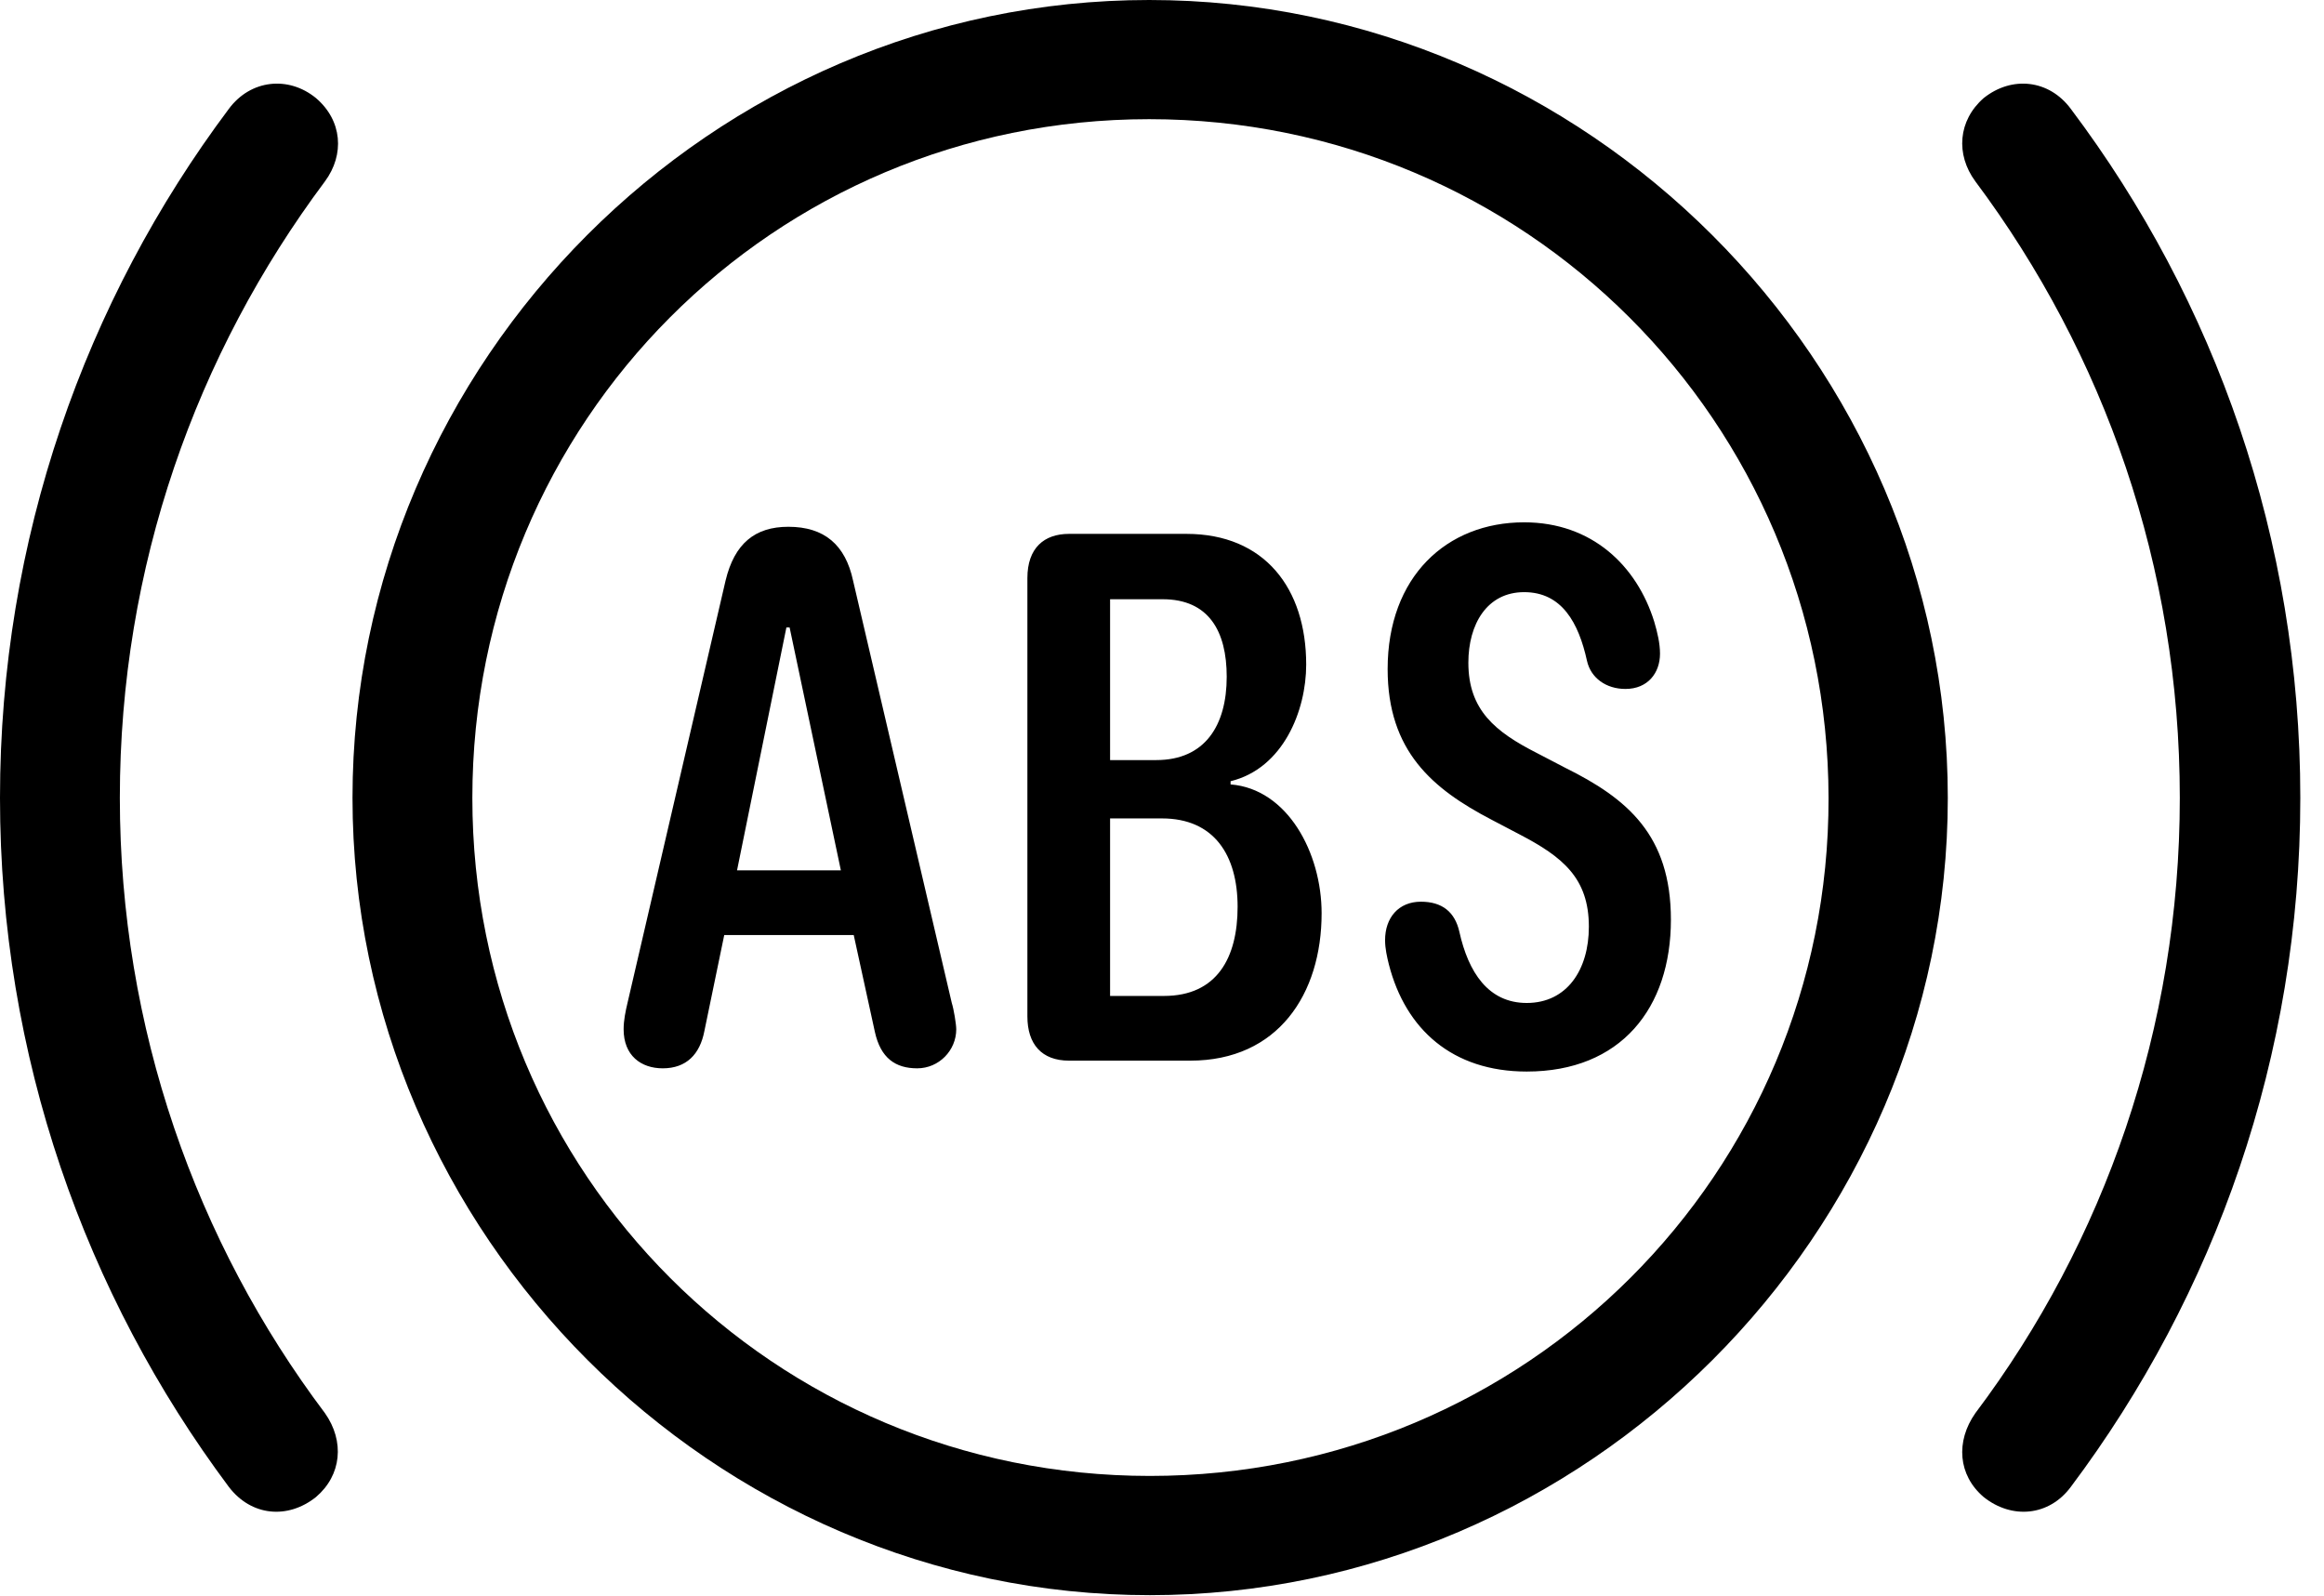 <svg version="1.1" xmlns="http://www.w3.org/2000/svg" xmlns:xlink="http://www.w3.org/1999/xlink" width="35.41" height="24.326" viewBox="0 0 35.41 24.326">
 <g>
  <rect height="24.326" opacity="0" width="35.41" x="0" y="0"/>
  <path d="M0 12.158C0 16.094 1.299 19.727 3.486 22.656C3.828 23.105 4.385 23.154 4.814 22.812C5.205 22.48 5.254 21.963 4.951 21.533C2.988 18.926 1.826 15.664 1.826 12.158C1.826 8.633 2.988 5.391 4.951 2.764C5.254 2.354 5.215 1.836 4.814 1.494C4.395 1.152 3.818 1.211 3.486 1.66C1.299 4.58 0 8.213 0 12.158ZM35.049 12.158C35.049 8.213 33.75 4.58 31.553 1.66C31.221 1.211 30.654 1.152 30.225 1.494C29.834 1.836 29.795 2.354 30.098 2.764C32.06 5.391 33.213 8.633 33.213 12.158C33.213 15.664 32.06 18.926 30.098 21.533C29.795 21.963 29.834 22.48 30.225 22.812C30.654 23.154 31.221 23.105 31.553 22.656C33.75 19.727 35.049 16.094 35.049 12.158Z" fill="currentColor"/>
  <path d="M17.52 24.307C24.17 24.307 29.678 18.799 29.678 12.158C29.678 5.508 24.17 0 17.51 0C10.859 0 5.371 5.498 5.371 12.158C5.371 18.799 10.869 24.307 17.52 24.307ZM17.52 22.49C11.797 22.49 7.197 17.891 7.197 12.158C7.197 6.426 11.787 1.816 17.51 1.816C23.232 1.816 27.852 6.426 27.861 12.158C27.871 17.881 23.252 22.49 17.52 22.49Z" fill="currentColor"/>
  <path d="M10.098 16.279C10.459 16.279 10.664 16.064 10.732 15.713L11.035 14.248L13.008 14.248L13.33 15.723C13.418 16.123 13.643 16.279 13.975 16.279C14.307 16.279 14.57 16.006 14.57 15.684C14.57 15.605 14.531 15.371 14.502 15.283L12.998 8.848C12.881 8.301 12.559 8.027 12.012 8.027C11.504 8.027 11.191 8.281 11.055 8.848L9.561 15.283C9.531 15.41 9.502 15.547 9.502 15.684C9.502 16.084 9.766 16.279 10.098 16.279ZM11.23 13.262L11.982 9.561L12.031 9.561L12.812 13.262ZM16.289 16.162L18.135 16.162C19.473 16.162 20.137 15.146 20.137 13.916C20.137 12.998 19.619 12.021 18.75 11.953L18.75 11.904C19.551 11.709 19.902 10.83 19.902 10.127C19.902 8.965 19.268 8.135 18.076 8.135L16.289 8.135C15.908 8.135 15.654 8.35 15.654 8.809L15.654 15.488C15.654 15.908 15.869 16.162 16.289 16.162ZM16.914 15.176L16.914 12.471L17.705 12.471C18.496 12.471 18.857 13.027 18.857 13.818C18.857 14.59 18.545 15.176 17.734 15.176ZM16.914 11.582L16.914 9.131L17.715 9.131C18.418 9.131 18.691 9.619 18.691 10.312C18.691 11.055 18.359 11.582 17.617 11.582ZM23.262 16.328C24.697 16.328 25.459 15.361 25.459 14.014C25.459 12.725 24.795 12.168 23.848 11.699L23.418 11.475C22.783 11.152 22.373 10.82 22.373 10.098C22.373 9.512 22.656 9.023 23.223 9.023C23.799 9.023 24.053 9.492 24.18 10.068C24.238 10.332 24.473 10.498 24.766 10.498C25.107 10.498 25.293 10.254 25.293 9.961C25.293 9.805 25.254 9.639 25.205 9.473C24.941 8.623 24.258 7.959 23.223 7.959C22.041 7.959 21.143 8.789 21.143 10.195C21.143 11.445 21.826 12.021 22.725 12.49L23.154 12.715C23.809 13.057 24.209 13.379 24.209 14.121C24.209 14.775 23.877 15.283 23.262 15.283C22.676 15.283 22.373 14.815 22.236 14.199C22.168 13.896 21.973 13.74 21.65 13.74C21.309 13.74 21.104 13.984 21.104 14.326C21.104 14.453 21.133 14.58 21.162 14.697C21.416 15.684 22.129 16.328 23.262 16.328Z" fill="currentColor"/>
 </g>
</svg>
